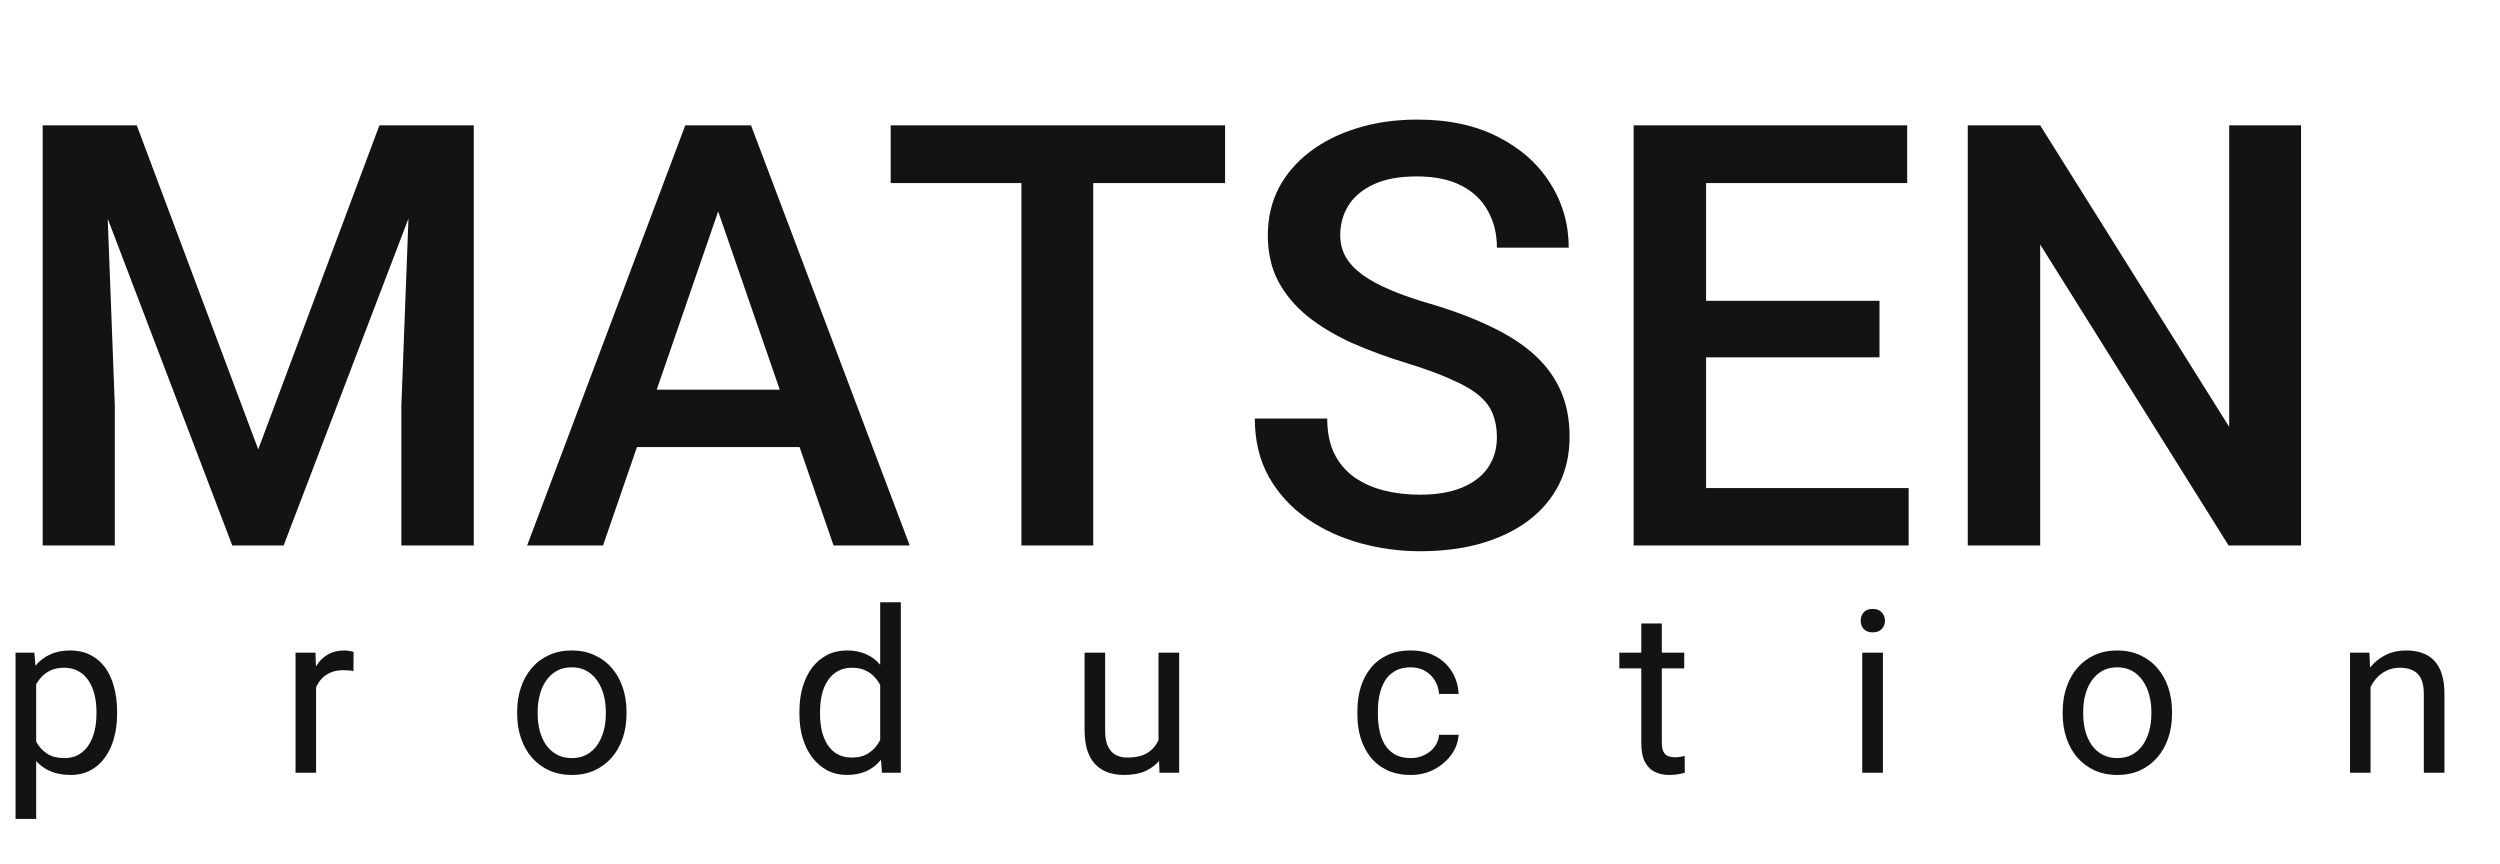 <svg width="55" height="19" viewBox="0 0 55 19" fill="none" xmlns="http://www.w3.org/2000/svg">
<path d="M1.587 2.758H3.009L5.681 9.886L8.347 2.758H9.769L6.24 12H5.11L1.587 2.758ZM0.939 2.758H2.292L2.526 8.928V12H0.939V2.758ZM9.064 2.758H10.423V12H8.83V8.928L9.064 2.758ZM16.028 3.989L13.267 12H11.597L15.076 2.758H16.142L16.028 3.989ZM18.338 12L15.571 3.989L15.45 2.758H16.523L20.014 12H18.338ZM18.205 8.572V9.835H13.178V8.572H18.205ZM24.051 2.758V12H22.471V2.758H24.051ZM26.952 2.758V4.027H19.595V2.758H26.952ZM32.932 9.62C32.932 9.429 32.902 9.26 32.843 9.112C32.788 8.964 32.688 8.828 32.544 8.706C32.401 8.583 32.197 8.464 31.935 8.35C31.677 8.232 31.347 8.111 30.945 7.988C30.505 7.853 30.099 7.703 29.726 7.538C29.358 7.368 29.036 7.174 28.761 6.954C28.486 6.729 28.273 6.473 28.12 6.186C27.968 5.894 27.892 5.557 27.892 5.176C27.892 4.8 27.97 4.457 28.127 4.148C28.287 3.839 28.514 3.572 28.806 3.348C29.102 3.12 29.451 2.944 29.853 2.821C30.255 2.694 30.699 2.631 31.186 2.631C31.872 2.631 32.462 2.758 32.957 3.012C33.456 3.266 33.839 3.606 34.106 4.034C34.377 4.461 34.512 4.933 34.512 5.449H32.932C32.932 5.145 32.866 4.876 32.735 4.643C32.608 4.406 32.413 4.22 32.151 4.084C31.893 3.949 31.565 3.881 31.167 3.881C30.79 3.881 30.477 3.938 30.227 4.053C29.978 4.167 29.792 4.321 29.669 4.516C29.546 4.711 29.485 4.931 29.485 5.176C29.485 5.35 29.525 5.508 29.605 5.652C29.686 5.792 29.809 5.923 29.974 6.046C30.139 6.164 30.346 6.277 30.596 6.382C30.845 6.488 31.14 6.59 31.478 6.687C31.99 6.839 32.437 7.009 32.817 7.195C33.198 7.377 33.516 7.584 33.77 7.817C34.023 8.05 34.214 8.314 34.341 8.61C34.468 8.902 34.531 9.235 34.531 9.607C34.531 9.996 34.453 10.348 34.296 10.661C34.14 10.97 33.916 11.234 33.623 11.454C33.336 11.67 32.989 11.837 32.583 11.956C32.181 12.07 31.732 12.127 31.237 12.127C30.793 12.127 30.355 12.068 29.923 11.949C29.495 11.831 29.106 11.651 28.755 11.41C28.404 11.164 28.124 10.86 27.917 10.496C27.71 10.127 27.606 9.698 27.606 9.207H29.199C29.199 9.507 29.25 9.764 29.352 9.975C29.457 10.187 29.603 10.36 29.79 10.496C29.976 10.627 30.192 10.724 30.437 10.788C30.687 10.851 30.953 10.883 31.237 10.883C31.609 10.883 31.92 10.83 32.17 10.724C32.424 10.618 32.614 10.47 32.741 10.28C32.868 10.089 32.932 9.869 32.932 9.62ZM41.99 10.737V12H37.083V10.737H41.99ZM37.534 2.758V12H35.94V2.758H37.534ZM41.349 6.617V7.861H37.083V6.617H41.349ZM41.958 2.758V4.027H37.083V2.758H41.958ZM50.623 2.758V12H49.029L44.884 5.379V12H43.291V2.758H44.884L49.042 9.391V2.758H50.623Z" fill="#131313"/>
<path d="M0.796 14.866V18.016H0.342V14.358H0.757L0.796 14.866ZM2.576 15.657V15.709C2.576 15.901 2.553 16.079 2.507 16.243C2.462 16.406 2.395 16.547 2.307 16.668C2.221 16.788 2.114 16.882 1.987 16.949C1.86 17.015 1.715 17.049 1.55 17.049C1.383 17.049 1.235 17.021 1.106 16.966C0.977 16.91 0.868 16.83 0.779 16.724C0.689 16.618 0.618 16.491 0.564 16.343C0.512 16.195 0.476 16.028 0.457 15.843V15.569C0.476 15.374 0.513 15.199 0.566 15.044C0.62 14.89 0.691 14.758 0.779 14.649C0.868 14.538 0.977 14.454 1.104 14.398C1.23 14.339 1.377 14.31 1.543 14.31C1.709 14.31 1.856 14.342 1.985 14.407C2.113 14.471 2.222 14.562 2.31 14.681C2.397 14.8 2.463 14.942 2.507 15.108C2.553 15.272 2.576 15.455 2.576 15.657ZM2.122 15.709V15.657C2.122 15.525 2.108 15.402 2.08 15.286C2.052 15.169 2.009 15.066 1.951 14.979C1.894 14.889 1.82 14.819 1.731 14.769C1.641 14.716 1.535 14.69 1.411 14.69C1.297 14.69 1.198 14.71 1.113 14.749C1.03 14.788 0.959 14.841 0.901 14.908C0.842 14.973 0.794 15.048 0.757 15.132C0.721 15.215 0.694 15.302 0.676 15.391V16.023C0.709 16.137 0.754 16.245 0.813 16.346C0.872 16.445 0.95 16.526 1.047 16.587C1.145 16.648 1.268 16.678 1.416 16.678C1.538 16.678 1.643 16.652 1.731 16.602C1.82 16.55 1.894 16.479 1.951 16.39C2.009 16.3 2.052 16.198 2.08 16.082C2.108 15.965 2.122 15.84 2.122 15.709ZM6.954 14.773V17H6.502V14.358H6.941L6.954 14.773ZM7.779 14.344L7.776 14.764C7.739 14.755 7.703 14.751 7.669 14.749C7.636 14.746 7.599 14.744 7.557 14.744C7.452 14.744 7.36 14.76 7.281 14.793C7.201 14.825 7.133 14.871 7.078 14.93C7.023 14.988 6.979 15.058 6.946 15.14C6.915 15.219 6.895 15.307 6.885 15.403L6.758 15.477C6.758 15.317 6.774 15.167 6.805 15.027C6.837 14.887 6.887 14.764 6.954 14.656C7.02 14.547 7.105 14.463 7.207 14.402C7.312 14.341 7.435 14.31 7.579 14.31C7.611 14.31 7.649 14.314 7.691 14.322C7.733 14.328 7.762 14.336 7.779 14.344ZM11.378 15.709V15.652C11.378 15.462 11.405 15.285 11.461 15.123C11.516 14.958 11.596 14.816 11.7 14.695C11.804 14.573 11.93 14.479 12.078 14.412C12.226 14.344 12.393 14.31 12.576 14.31C12.762 14.31 12.929 14.344 13.077 14.412C13.227 14.479 13.354 14.573 13.458 14.695C13.564 14.816 13.644 14.958 13.7 15.123C13.755 15.285 13.783 15.462 13.783 15.652V15.709C13.783 15.899 13.755 16.076 13.7 16.238C13.644 16.401 13.564 16.544 13.458 16.666C13.354 16.786 13.227 16.88 13.079 16.949C12.933 17.015 12.767 17.049 12.581 17.049C12.396 17.049 12.229 17.015 12.081 16.949C11.933 16.88 11.806 16.786 11.7 16.666C11.596 16.544 11.516 16.401 11.461 16.238C11.405 16.076 11.378 15.899 11.378 15.709ZM11.829 15.652V15.709C11.829 15.84 11.845 15.965 11.876 16.082C11.907 16.198 11.953 16.3 12.015 16.39C12.078 16.479 12.157 16.55 12.252 16.602C12.346 16.652 12.456 16.678 12.581 16.678C12.705 16.678 12.813 16.652 12.906 16.602C13.001 16.55 13.079 16.479 13.14 16.39C13.202 16.3 13.249 16.198 13.28 16.082C13.312 15.965 13.328 15.84 13.328 15.709V15.652C13.328 15.522 13.312 15.399 13.28 15.284C13.249 15.166 13.201 15.063 13.138 14.974C13.076 14.883 12.998 14.811 12.904 14.759C12.811 14.707 12.702 14.681 12.576 14.681C12.453 14.681 12.344 14.707 12.249 14.759C12.156 14.811 12.078 14.883 12.015 14.974C11.953 15.063 11.907 15.166 11.876 15.284C11.845 15.399 11.829 15.522 11.829 15.652ZM19.364 16.487V13.25H19.818V17H19.403L19.364 16.487ZM17.587 15.709V15.657C17.587 15.455 17.611 15.272 17.66 15.108C17.71 14.942 17.781 14.8 17.872 14.681C17.965 14.562 18.075 14.471 18.202 14.407C18.33 14.342 18.474 14.31 18.631 14.31C18.798 14.31 18.942 14.339 19.066 14.398C19.191 14.454 19.297 14.538 19.384 14.649C19.471 14.758 19.541 14.89 19.591 15.044C19.642 15.199 19.677 15.374 19.696 15.569V15.794C19.678 15.988 19.643 16.162 19.591 16.316C19.541 16.471 19.471 16.603 19.384 16.712C19.297 16.821 19.191 16.905 19.066 16.963C18.941 17.02 18.794 17.049 18.627 17.049C18.472 17.049 18.33 17.015 18.202 16.949C18.075 16.882 17.965 16.788 17.872 16.668C17.781 16.547 17.71 16.406 17.66 16.243C17.611 16.079 17.587 15.901 17.587 15.709ZM18.041 15.657V15.709C18.041 15.84 18.054 15.964 18.08 16.08C18.108 16.195 18.15 16.297 18.207 16.385C18.264 16.473 18.336 16.542 18.424 16.592C18.512 16.641 18.617 16.666 18.739 16.666C18.889 16.666 19.012 16.634 19.108 16.57C19.205 16.507 19.283 16.423 19.342 16.319C19.401 16.215 19.446 16.102 19.479 15.979V15.391C19.459 15.302 19.431 15.215 19.393 15.132C19.358 15.048 19.31 14.973 19.252 14.908C19.195 14.841 19.124 14.788 19.039 14.749C18.956 14.71 18.858 14.69 18.744 14.69C18.62 14.69 18.514 14.716 18.424 14.769C18.336 14.819 18.264 14.889 18.207 14.979C18.15 15.066 18.108 15.169 18.08 15.286C18.054 15.402 18.041 15.525 18.041 15.657ZM25.487 16.39V14.358H25.942V17H25.509L25.487 16.39ZM25.573 15.833L25.761 15.828C25.761 16.004 25.742 16.167 25.705 16.316C25.669 16.465 25.61 16.593 25.529 16.702C25.448 16.811 25.341 16.897 25.209 16.959C25.077 17.019 24.917 17.049 24.728 17.049C24.599 17.049 24.482 17.03 24.374 16.993C24.268 16.955 24.177 16.898 24.101 16.819C24.024 16.741 23.965 16.64 23.922 16.514C23.882 16.389 23.861 16.238 23.861 16.062V14.358H24.313V16.067C24.313 16.186 24.326 16.285 24.352 16.363C24.38 16.439 24.416 16.5 24.462 16.546C24.509 16.59 24.561 16.621 24.618 16.639C24.677 16.657 24.737 16.666 24.799 16.666C24.991 16.666 25.143 16.629 25.256 16.556C25.368 16.481 25.448 16.381 25.497 16.255C25.548 16.128 25.573 15.988 25.573 15.833ZM31.037 16.678C31.145 16.678 31.244 16.656 31.335 16.612C31.426 16.568 31.501 16.508 31.56 16.431C31.618 16.353 31.651 16.264 31.66 16.165H32.089C32.081 16.321 32.028 16.467 31.931 16.602C31.835 16.735 31.709 16.844 31.552 16.927C31.396 17.008 31.224 17.049 31.037 17.049C30.838 17.049 30.665 17.014 30.517 16.944C30.371 16.874 30.248 16.778 30.151 16.656C30.055 16.534 29.982 16.394 29.934 16.236C29.886 16.076 29.863 15.908 29.863 15.73V15.628C29.863 15.45 29.886 15.283 29.934 15.125C29.982 14.966 30.055 14.825 30.151 14.703C30.248 14.581 30.371 14.485 30.517 14.415C30.665 14.345 30.838 14.31 31.037 14.31C31.244 14.31 31.424 14.352 31.579 14.437C31.734 14.52 31.855 14.633 31.943 14.778C32.032 14.921 32.081 15.084 32.089 15.267H31.66C31.651 15.158 31.621 15.059 31.567 14.971C31.515 14.883 31.443 14.813 31.352 14.761C31.262 14.707 31.158 14.681 31.037 14.681C30.899 14.681 30.782 14.708 30.688 14.764C30.595 14.817 30.521 14.891 30.466 14.983C30.412 15.075 30.373 15.176 30.349 15.289C30.326 15.399 30.314 15.512 30.314 15.628V15.73C30.314 15.846 30.326 15.96 30.349 16.072C30.371 16.185 30.41 16.286 30.463 16.377C30.519 16.469 30.593 16.542 30.686 16.597C30.78 16.651 30.897 16.678 31.037 16.678ZM37.053 14.358V14.705H35.625V14.358H37.053ZM36.108 13.716H36.56V16.346C36.56 16.435 36.574 16.503 36.602 16.548C36.629 16.594 36.665 16.624 36.709 16.639C36.753 16.653 36.8 16.661 36.85 16.661C36.888 16.661 36.927 16.657 36.968 16.651C37.01 16.643 37.042 16.636 37.063 16.631L37.065 17C37.029 17.011 36.982 17.022 36.924 17.032C36.867 17.043 36.798 17.049 36.716 17.049C36.605 17.049 36.504 17.027 36.411 16.983C36.318 16.939 36.244 16.866 36.189 16.763C36.135 16.659 36.108 16.519 36.108 16.343V13.716ZM41.424 14.358V17H40.969V14.358H41.424ZM40.935 13.658C40.935 13.585 40.957 13.523 41.001 13.472C41.047 13.422 41.114 13.396 41.202 13.396C41.288 13.396 41.354 13.422 41.399 13.472C41.446 13.523 41.47 13.585 41.47 13.658C41.47 13.728 41.446 13.788 41.399 13.838C41.354 13.887 41.288 13.912 41.202 13.912C41.114 13.912 41.047 13.887 41.001 13.838C40.957 13.788 40.935 13.728 40.935 13.658ZM45.379 15.709V15.652C45.379 15.462 45.407 15.285 45.462 15.123C45.517 14.958 45.597 14.816 45.701 14.695C45.806 14.573 45.932 14.479 46.08 14.412C46.228 14.344 46.394 14.31 46.578 14.31C46.763 14.31 46.93 14.344 47.078 14.412C47.228 14.479 47.355 14.573 47.459 14.695C47.565 14.816 47.645 14.958 47.701 15.123C47.756 15.285 47.784 15.462 47.784 15.652V15.709C47.784 15.899 47.756 16.076 47.701 16.238C47.645 16.401 47.565 16.544 47.459 16.666C47.355 16.786 47.229 16.88 47.081 16.949C46.934 17.015 46.768 17.049 46.583 17.049C46.397 17.049 46.23 17.015 46.082 16.949C45.934 16.88 45.807 16.786 45.701 16.666C45.597 16.544 45.517 16.401 45.462 16.238C45.407 16.076 45.379 15.899 45.379 15.709ZM45.831 15.652V15.709C45.831 15.84 45.846 15.965 45.877 16.082C45.908 16.198 45.955 16.3 46.016 16.39C46.08 16.479 46.159 16.55 46.253 16.602C46.347 16.652 46.457 16.678 46.583 16.678C46.706 16.678 46.815 16.652 46.907 16.602C47.002 16.55 47.08 16.479 47.142 16.39C47.204 16.3 47.25 16.198 47.281 16.082C47.313 15.965 47.33 15.84 47.33 15.709V15.652C47.33 15.522 47.313 15.399 47.281 15.284C47.25 15.166 47.203 15.063 47.139 14.974C47.078 14.883 46.999 14.811 46.905 14.759C46.812 14.707 46.703 14.681 46.578 14.681C46.454 14.681 46.345 14.707 46.251 14.759C46.158 14.811 46.08 14.883 46.016 14.974C45.955 15.063 45.908 15.166 45.877 15.284C45.846 15.399 45.831 15.522 45.831 15.652ZM52.152 14.922V17H51.7V14.358H52.127L52.152 14.922ZM52.044 15.579L51.856 15.572C51.858 15.391 51.885 15.224 51.937 15.071C51.989 14.917 52.062 14.782 52.157 14.668C52.251 14.555 52.364 14.467 52.494 14.405C52.626 14.341 52.771 14.31 52.931 14.31C53.061 14.31 53.178 14.328 53.282 14.363C53.386 14.398 53.475 14.453 53.548 14.529C53.623 14.606 53.68 14.705 53.719 14.827C53.758 14.948 53.778 15.095 53.778 15.269V17H53.324V15.264C53.324 15.126 53.303 15.015 53.263 14.932C53.222 14.848 53.163 14.787 53.085 14.749C53.006 14.71 52.91 14.69 52.797 14.69C52.684 14.69 52.582 14.714 52.489 14.761C52.398 14.808 52.319 14.873 52.252 14.957C52.187 15.04 52.136 15.135 52.098 15.242C52.062 15.348 52.044 15.46 52.044 15.579Z" fill="#131313"/>
</svg>
